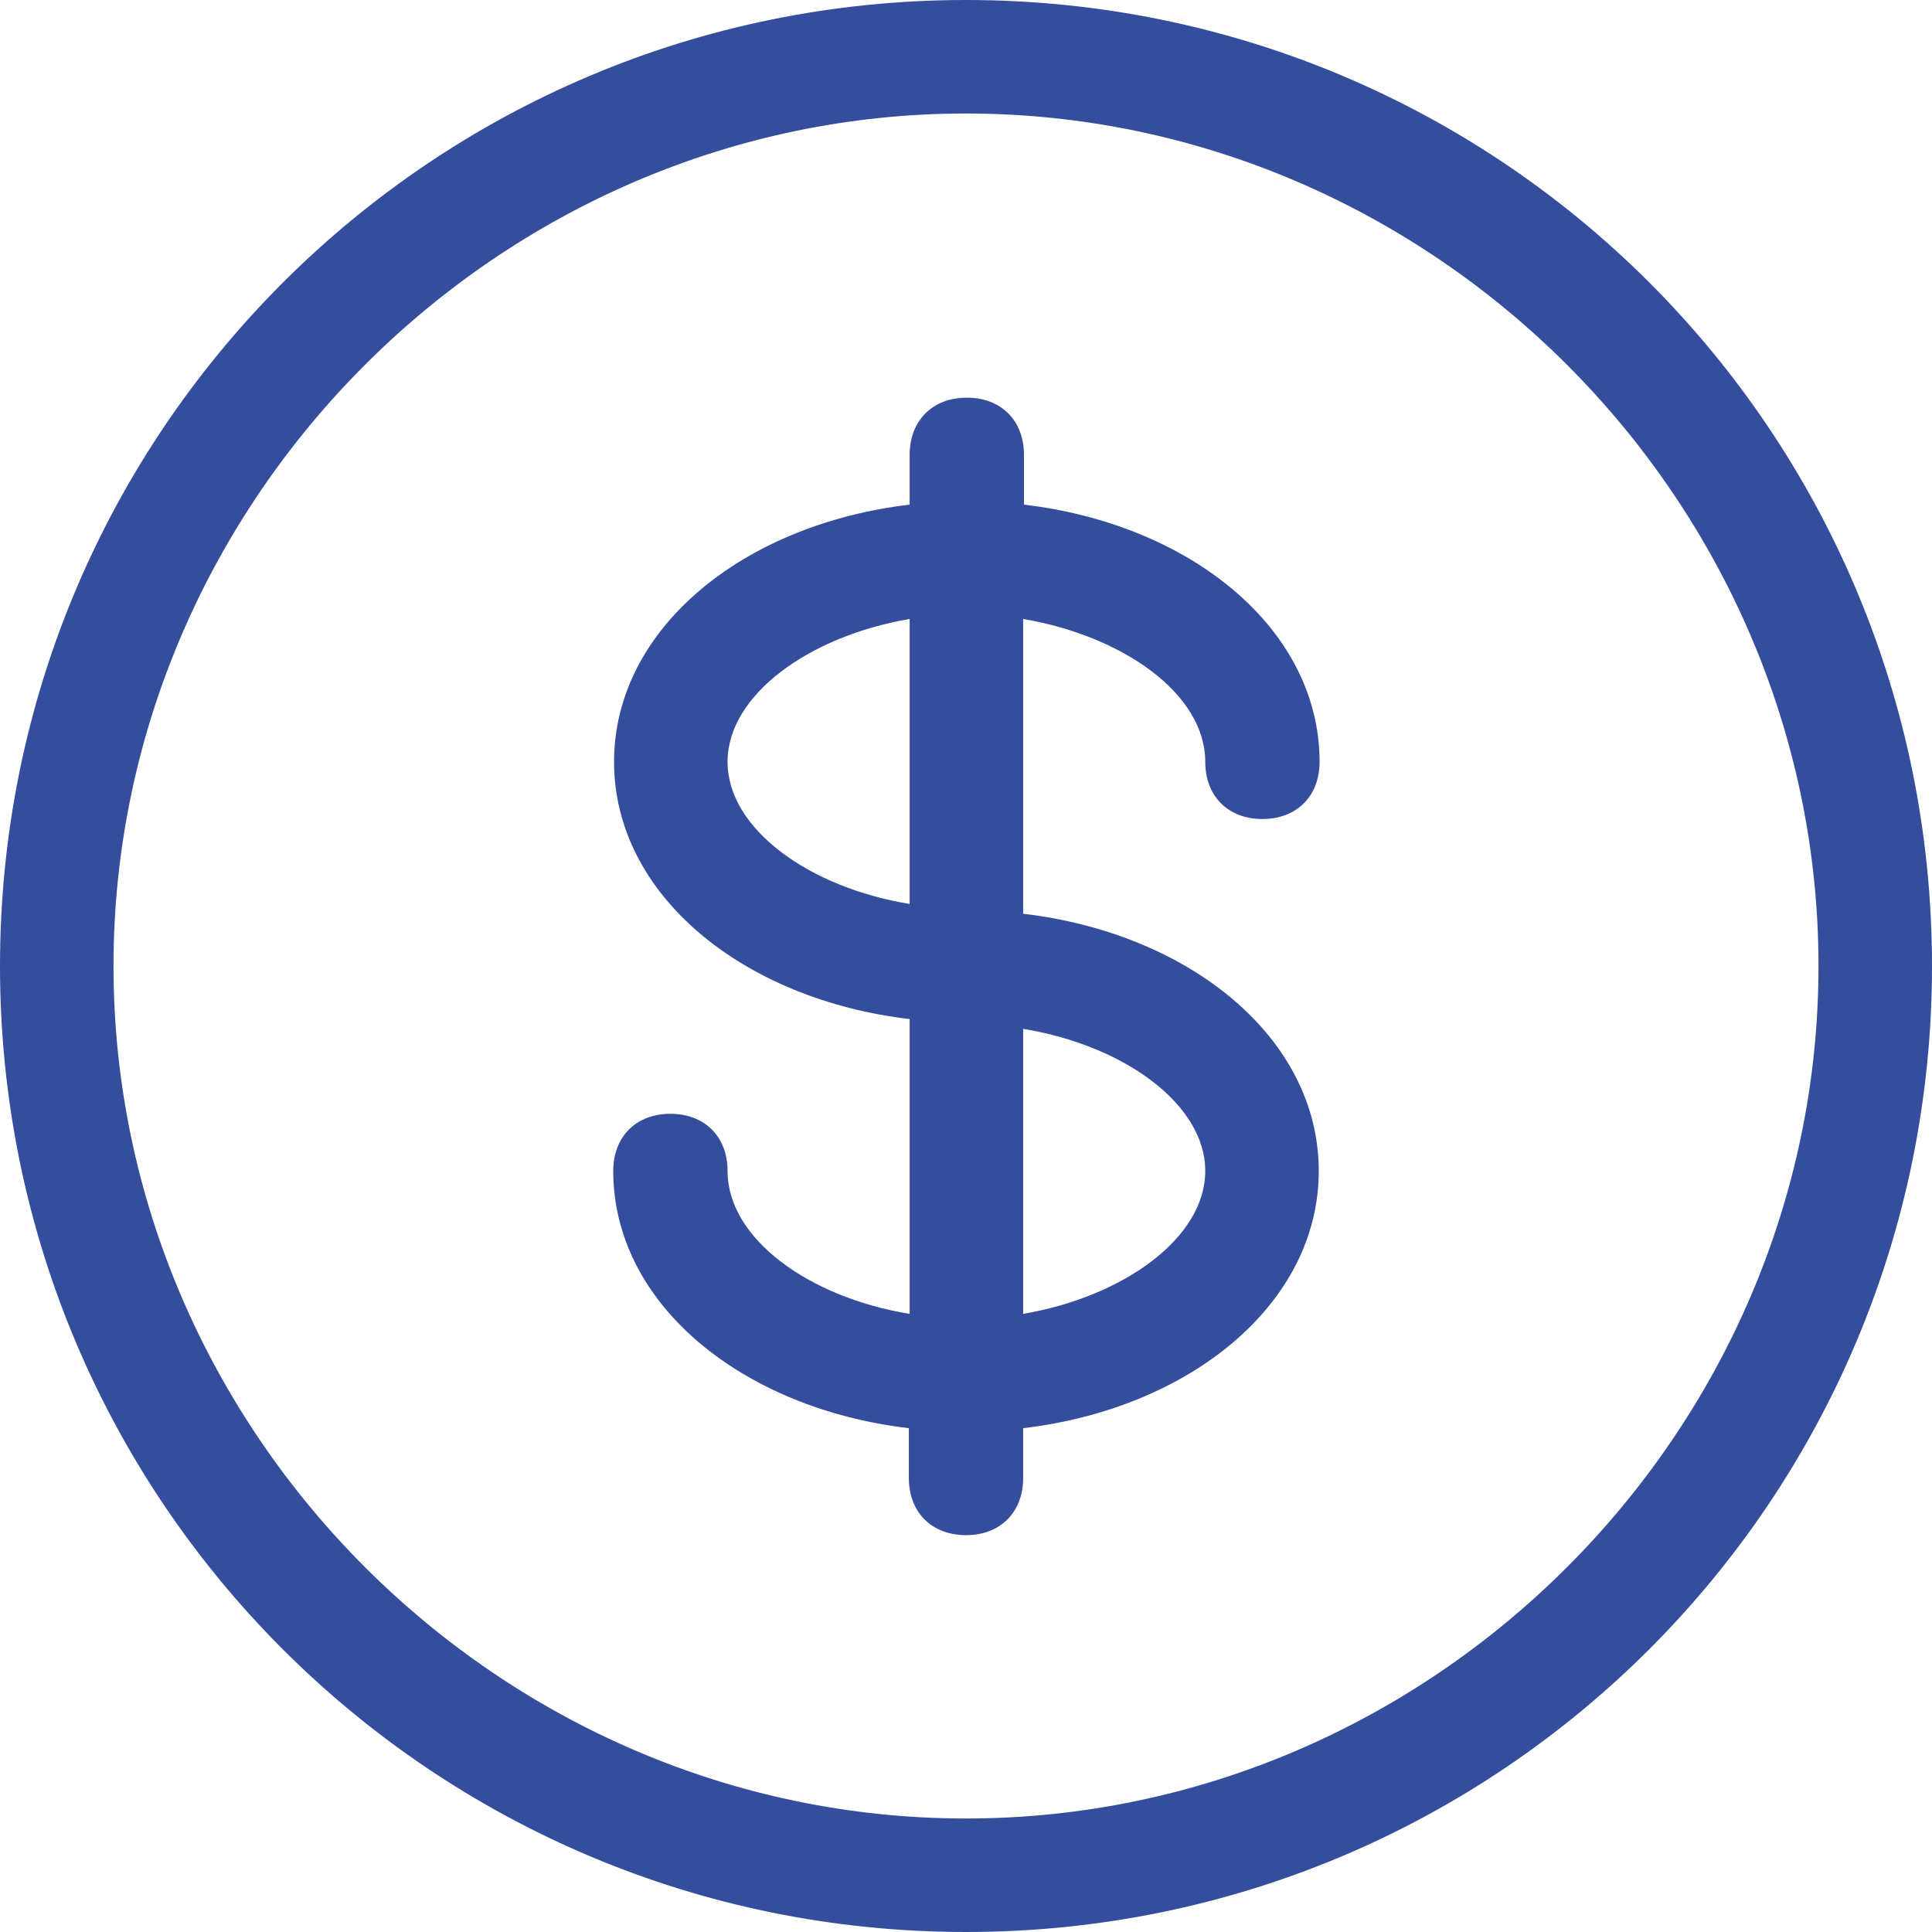 <?xml version="1.0" encoding="UTF-8" standalone="no"?>
<!-- Generator: Adobe Illustrator 21.0.0, SVG Export Plug-In . SVG Version: 6.00 Build 0)  -->

<svg
   xmlns:dc="http://purl.org/dc/elements/1.1/"
   xmlns:cc="http://creativecommons.org/ns#"
   xmlns:rdf="http://www.w3.org/1999/02/22-rdf-syntax-ns#"
   xmlns:svg="http://www.w3.org/2000/svg"
   xmlns="http://www.w3.org/2000/svg"
   xmlns:sodipodi="http://sodipodi.sourceforge.net/DTD/sodipodi-0.dtd"
   xmlns:inkscape="http://www.inkscape.org/namespaces/inkscape"
   version="1.1"
   id="Слой_1"
   x="0px"
   y="0px"
   viewBox="0 0 236.6 236.6"
   enable-background="new 0 0 500 500"
   xml:space="preserve"
   inkscape:version="0.91 r13725"
   sodipodi:docname="dollar-blue.svg"
   width="236.6"
   height="236.6"><defs
     id="defs3366" /><sodipodi:namedview
     pagecolor="#ffffff"
     bordercolor="#666666"
     borderopacity="1"
     objecttolerance="10"
     gridtolerance="10"
     guidetolerance="10"
     inkscape:pageopacity="0"
     inkscape:pageshadow="2"
     inkscape:window-width="1393"
     inkscape:window-height="824"
     id="namedview3364"
     showgrid="false"
     fit-margin-top="0"
     fit-margin-left="0"
     fit-margin-right="0"
     fit-margin-bottom="0"
     inkscape:zoom="1.7"
     inkscape:cx="119"
     inkscape:cy="118.6"
     inkscape:window-x="284"
     inkscape:window-y="117"
     inkscape:window-maximized="0"
     inkscape:current-layer="Слой_1" /><g
     id="g3358"
     transform="translate(-131,-132)"><path
       d="M 249.3,132 C 183.9,132 131,184.9 131,250.3 c 0,65.4 52.9,118.3 118.3,118.3 65.4,0 118.3,-52.9 118.3,-118.3 C 367.6,184.9 314.8,132 249.3,132 l 0,0 z m 0,222.7 c -57.1,0 -104.4,-47.3 -104.4,-104.4 0,-57.1 47.3,-104.4 104.4,-104.4 57.1,0 104.4,47.3 104.4,104.4 0,57.1 -47.3,104.4 -104.4,104.4 l 0,0 z m 0,0"
       id="path3360"
       inkscape:connector-curvature="0"
       style="fill:#344e9d" /><path
       d="m 278.6,225.3 c 0,4.2 2.8,7 7,7 4.2,0 7,-2.8 7,-7 0,-16.3 -15.8,-29.1 -36.2,-31.5 l 0,-6.1 c 0,-4.2 -2.8,-7 -7,-7 -4.2,0 -7,2.8 -7,7 l 0,6.1 c -20.4,2.4 -36.2,15.2 -36.2,31.5 0,16.3 15.8,29.1 36.2,31.5 l 0,36.1 c -12.3,-2 -22.3,-9.2 -22.3,-17.5 0,-4.2 -2.8,-7 -7,-7 -4.2,0 -7,2.8 -7,7 0,16.3 15.8,29.1 36.2,31.5 l 0,6.1 c 0,4.2 2.8,7 7,7 4.2,0 7,-2.8 7,-7 l 0,-6.1 c 20.4,-2.4 36.2,-15.2 36.2,-31.5 0,-16.3 -15.8,-29.1 -36.2,-31.5 l 0,-36.1 c 12.3,2.1 22.3,9.2 22.3,17.5 l 0,0 z m -58.5,0 c 0,-8.2 10,-15.4 22.3,-17.5 l 0,34.9 c -12.3,-2 -22.3,-9.2 -22.3,-17.4 l 0,0 z m 58.5,50.1 c 0,8.2 -10,15.4 -22.3,17.5 l 0,-34.9 c 12.3,2 22.3,9.2 22.3,17.4 l 0,0 z m 0,0"
       id="path3362"
       inkscape:connector-curvature="0"
       style="fill:#344e9d" /></g></svg>